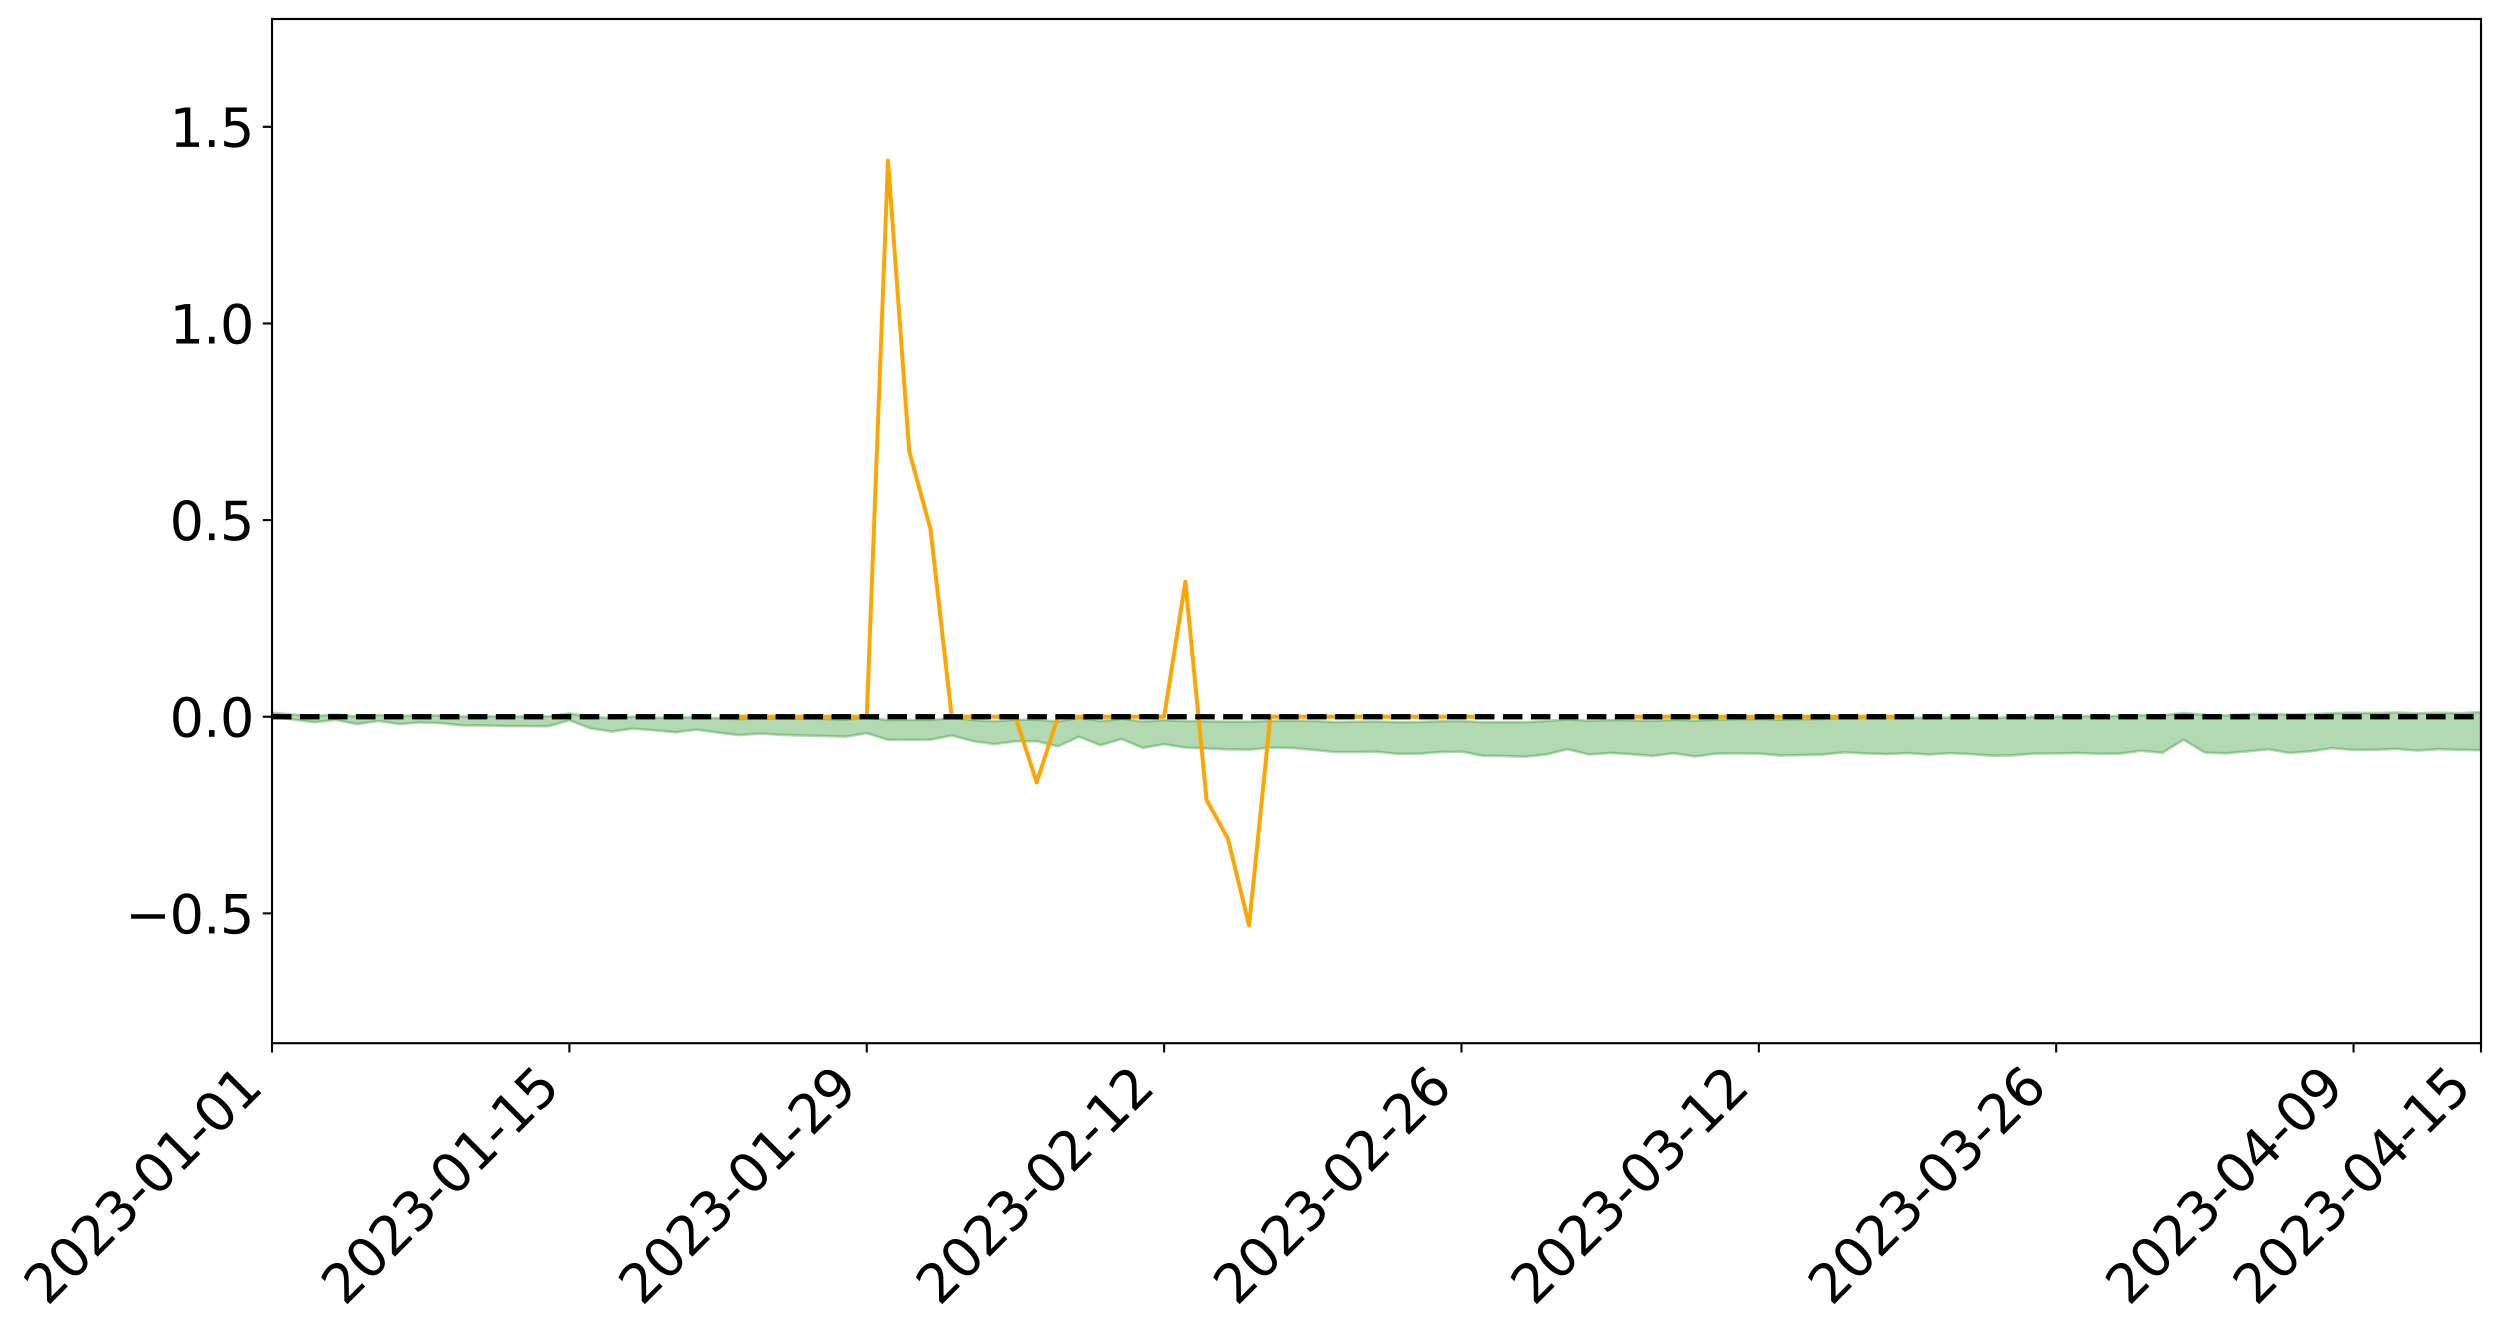 <?xml version="1.0" encoding="utf-8" standalone="no"?>
<!DOCTYPE svg PUBLIC "-//W3C//DTD SVG 1.1//EN"
  "http://www.w3.org/Graphics/SVG/1.1/DTD/svg11.dtd">
<svg xmlns:xlink="http://www.w3.org/1999/xlink" width="947.275pt" height="505.355pt" viewBox="0 0 947.275 505.355" xmlns="http://www.w3.org/2000/svg" version="1.1">
 <defs>
  <style type="text/css">*{stroke-linejoin: round; stroke-linecap: butt}</style>
 </defs>
 <g id="figure_1">
  <g id="patch_1">
   <path d="M 0 505.355 
L 947.275 505.355 
L 947.275 -0 
L 0 -0 
z
" style="fill: #ffffff"/>
  </g>
  <g id="axes_1">
   <g id="patch_2">
    <path d="M 103.075 395.28 
L 940.075 395.28 
L 940.075 7.2 
L 103.075 7.2 
z
" style="fill: #ffffff"/>
   </g>
   <g id="PolyCollection_1">
    <path d="M -4315.319 271.567 
L -4315.319 271.569 
L -4307.271 271.559 
L -4299.223 271.55 
L -4291.175 271.539 
L -4283.127 271.532 
L -4275.079 271.523 
L -4267.031 271.513 
L -4258.983 271.504 
L -4250.935 271.495 
L -4242.887 271.487 
L -4234.839 271.478 
L -4226.791 271.469 
L -4218.742 271.46 
L -4210.694 271.448 
L -4202.646 271.439 
L -4194.598 271.428 
L -4186.55 271.419 
L -4178.502 271.406 
L -4170.454 271.395 
L -4162.406 271.385 
L -4154.358 271.373 
L -4146.31 271.362 
L -4138.262 271.35 
L -4130.214 271.337 
L -4122.166 271.325 
L -4114.117 271.311 
L -4106.069 271.297 
L -4098.021 271.281 
L -4089.973 271.265 
L -4081.925 271.249 
L -4073.877 271.231 
L -4065.829 271.21 
L -4057.781 271.192 
L -4049.733 271.171 
L -4041.685 271.147 
L -4033.637 271.125 
L -4025.589 271.099 
L -4017.541 271.073 
L -4009.492 271.046 
L -4001.444 271.017 
L -3993.396 270.985 
L -3985.348 270.952 
L -3977.3 270.916 
L -3969.252 270.881 
L -3961.204 270.841 
L -3953.156 270.802 
L -3945.108 270.761 
L -3937.06 270.72 
L -3929.012 270.676 
L -3920.964 270.628 
L -3912.916 270.583 
L -3904.867 270.534 
L -3896.819 270.482 
L -3888.771 270.432 
L -3880.723 270.383 
L -3872.675 270.329 
L -3864.627 270.274 
L -3856.579 270.22 
L -3848.531 270.164 
L -3840.483 270.106 
L -3832.435 270.049 
L -3824.387 269.99 
L -3816.339 269.931 
L -3808.291 269.873 
L -3800.242 269.812 
L -3792.194 269.747 
L -3784.146 269.684 
L -3776.098 269.622 
L -3768.05 269.56 
L -3760.002 269.496 
L -3751.954 269.433 
L -3743.906 269.369 
L -3735.858 269.311 
L -3727.81 269.243 
L -3719.762 269.185 
L -3711.714 269.12 
L -3703.666 269.059 
L -3695.617 268.995 
L -3687.569 268.938 
L -3679.521 268.872 
L -3671.473 268.811 
L -3663.425 268.753 
L -3655.377 268.691 
L -3647.329 268.632 
L -3639.281 268.571 
L -3631.233 268.508 
L -3623.185 268.449 
L -3615.137 268.391 
L -3607.089 268.329 
L -3599.041 268.268 
L -3590.992 268.208 
L -3582.944 268.148 
L -3574.896 268.09 
L -3566.848 268.03 
L -3558.8 267.97 
L -3550.752 267.915 
L -3542.704 267.854 
L -3534.656 267.794 
L -3526.608 267.736 
L -3518.56 267.678 
L -3510.512 267.62 
L -3502.464 267.561 
L -3494.416 267.505 
L -3486.367 267.447 
L -3478.319 267.387 
L -3470.271 267.326 
L -3462.223 267.265 
L -3454.175 267.208 
L -3446.127 267.145 
L -3438.079 267.078 
L -3430.031 267.015 
L -3421.983 266.948 
L -3413.935 266.881 
L -3405.887 266.81 
L -3397.839 266.737 
L -3389.791 266.67 
L -3381.742 266.593 
L -3373.694 266.52 
L -3365.646 266.441 
L -3357.598 266.369 
L -3349.55 266.284 
L -3341.502 266.201 
L -3333.454 266.12 
L -3325.406 266.038 
L -3317.358 265.953 
L -3309.31 265.865 
L -3301.262 265.782 
L -3293.214 265.687 
L -3285.166 265.603 
L -3277.117 265.506 
L -3269.069 265.411 
L -3261.021 265.318 
L -3252.973 265.23 
L -3244.925 265.126 
L -3236.877 265.033 
L -3228.829 264.914 
L -3220.781 264.812 
L -3212.733 264.716 
L -3204.685 264.609 
L -3196.637 264.498 
L -3188.589 264.371 
L -3180.541 264.252 
L -3172.492 264.153 
L -3164.444 263.996 
L -3156.396 263.87 
L -3148.348 263.741 
L -3140.3 263.607 
L -3132.252 263.455 
L -3124.204 263.311 
L -3116.156 263.202 
L -3108.108 263.064 
L -3100.06 262.839 
L -3092.012 262.649 
L -3083.964 262.508 
L -3075.916 262.314 
L -3067.867 262.152 
L -3059.819 262.011 
L -3051.771 261.798 
L -3043.723 261.556 
L -3035.675 261.39 
L -3027.627 261.302 
L -3019.579 261.133 
L -3011.531 261.077 
L -3003.483 260.971 
L -2995.435 260.768 
L -2987.387 260.783 
L -2979.339 260.865 
L -2971.291 261.04 
L -2963.242 260.843 
L -2955.194 261.232 
L -2947.146 261.318 
L -2939.098 260.793 
L -2931.05 260.941 
L -2923.002 261.173 
L -2914.954 261.036 
L -2906.906 261.007 
L -2898.858 262.004 
L -2890.81 263.421 
L -2882.762 264.126 
L -2874.714 262.588 
L -2866.666 263.379 
L -2858.617 264.414 
L -2850.569 264.353 
L -2842.521 266.46 
L -2834.473 266.172 
L -2826.425 265.527 
L -2818.377 263.929 
L -2810.329 265.43 
L -2802.281 266.332 
L -2794.233 265.954 
L -2786.185 266.189 
L -2778.137 267.041 
L -2770.089 266.926 
L -2762.041 266.191 
L -2753.992 267.113 
L -2745.944 267.295 
L -2737.896 266.964 
L -2729.848 267.548 
L -2721.8 267.761 
L -2713.752 267.701 
L -2705.704 267.522 
L -2697.656 267.713 
L -2689.608 267.515 
L -2681.56 267.53 
L -2673.512 267.711 
L -2665.464 267.537 
L -2657.416 267.625 
L -2649.367 267.628 
L -2641.319 267.487 
L -2633.271 267.536 
L -2625.223 267.333 
L -2617.175 267.344 
L -2609.127 267.398 
L -2601.079 267.4 
L -2593.031 267.3 
L -2584.983 267.215 
L -2576.935 267.192 
L -2568.887 267.098 
L -2560.839 267.083 
L -2552.791 267.064 
L -2544.742 266.924 
L -2536.694 266.99 
L -2528.646 266.898 
L -2520.598 266.858 
L -2512.55 266.862 
L -2504.502 266.772 
L -2496.454 266.751 
L -2488.406 266.784 
L -2480.358 266.838 
L -2472.31 266.693 
L -2464.262 266.672 
L -2456.214 266.627 
L -2448.166 266.889 
L -2440.117 266.902 
L -2432.069 267.009 
L -2424.021 266.771 
L -2415.973 266.627 
L -2407.925 266.683 
L -2399.877 266.861 
L -2391.829 266.899 
L -2383.781 266.612 
L -2375.733 266.874 
L -2367.685 266.822 
L -2359.637 266.793 
L -2351.589 266.668 
L -2343.541 266.793 
L -2335.492 266.74 
L -2327.444 266.817 
L -2319.396 266.743 
L -2311.348 266.689 
L -2303.3 266.577 
L -2295.252 266.533 
L -2287.204 266.494 
L -2279.156 266.435 
L -2271.108 266.436 
L -2263.06 266.384 
L -2255.012 266.328 
L -2246.964 266.149 
L -2238.916 266.018 
L -2230.867 265.97 
L -2222.819 265.825 
L -2214.771 265.813 
L -2206.723 265.691 
L -2198.675 265.5 
L -2190.627 265.345 
L -2182.579 265.234 
L -2174.531 265.036 
L -2166.483 264.925 
L -2158.435 264.752 
L -2150.387 264.603 
L -2142.339 264.409 
L -2134.291 264.254 
L -2126.242 264.034 
L -2118.194 263.867 
L -2110.146 263.683 
L -2102.098 263.431 
L -2094.05 263.205 
L -2086.002 263.05 
L -2077.954 262.866 
L -2069.906 262.631 
L -2061.858 262.45 
L -2053.81 262.225 
L -2045.762 261.888 
L -2037.714 261.758 
L -2029.666 261.489 
L -2021.617 261.289 
L -2013.569 261.059 
L -2005.521 260.804 
L -1997.473 260.543 
L -1989.425 260.308 
L -1981.377 259.979 
L -1973.329 259.789 
L -1965.281 259.476 
L -1957.233 259.298 
L -1949.185 258.989 
L -1941.137 258.691 
L -1933.089 258.424 
L -1925.041 258.219 
L -1916.992 257.858 
L -1908.944 257.627 
L -1900.896 257.31 
L -1892.848 257.066 
L -1884.8 256.749 
L -1876.752 256.477 
L -1868.704 256.48 
L -1860.656 255.905 
L -1852.608 255.851 
L -1844.56 255.517 
L -1836.512 255.3 
L -1828.464 255.036 
L -1820.416 254.752 
L -1812.367 254.498 
L -1804.319 254.253 
L -1796.271 254.024 
L -1788.223 253.792 
L -1780.175 254.023 
L -1772.127 253.28 
L -1764.079 253.115 
L -1756.031 253.771 
L -1747.983 252.867 
L -1739.935 253.044 
L -1731.887 252.963 
L -1723.839 252.499 
L -1715.791 252.599 
L -1707.742 253.084 
L -1699.694 252.753 
L -1691.646 252.607 
L -1683.598 252.91 
L -1675.55 252.811 
L -1667.502 253.02 
L -1659.454 253.303 
L -1651.406 253.769 
L -1643.358 254.853 
L -1635.31 254.611 
L -1627.262 255.2 
L -1619.214 255.687 
L -1611.166 255.95 
L -1603.117 256.567 
L -1595.069 256.96 
L -1587.021 256.222 
L -1578.973 256.933 
L -1570.925 257.897 
L -1562.877 258.349 
L -1554.829 258.493 
L -1546.781 259.739 
L -1538.733 259.871 
L -1530.685 260.312 
L -1522.637 260.196 
L -1514.589 261.558 
L -1506.541 261.141 
L -1498.492 260.906 
L -1490.444 262.07 
L -1482.396 262.898 
L -1474.348 262.831 
L -1466.3 263.326 
L -1458.252 263.494 
L -1450.204 263.534 
L -1442.156 263.544 
L -1434.108 263.826 
L -1426.06 263.991 
L -1418.012 264.849 
L -1409.964 264.433 
L -1401.916 265.185 
L -1393.867 265.039 
L -1385.819 264.961 
L -1377.771 265.282 
L -1369.723 265.572 
L -1361.675 265.264 
L -1353.627 265.458 
L -1345.579 265.5 
L -1337.531 265.933 
L -1329.483 265.771 
L -1321.435 265.717 
L -1313.387 265.871 
L -1305.339 266.105 
L -1297.291 266.056 
L -1289.242 265.914 
L -1281.194 266.072 
L -1273.146 265.836 
L -1265.098 265.922 
L -1257.05 266.455 
L -1249.002 266.488 
L -1240.954 266.284 
L -1232.906 266.283 
L -1224.858 266.381 
L -1216.81 266.16 
L -1208.762 266.3 
L -1200.714 266.372 
L -1192.666 266.386 
L -1184.617 266.385 
L -1176.569 266.285 
L -1168.521 266.468 
L -1160.473 266.429 
L -1152.425 266.484 
L -1144.377 266.501 
L -1136.329 266.592 
L -1128.281 266.537 
L -1120.233 266.371 
L -1112.185 266.438 
L -1104.137 266.315 
L -1096.089 266.103 
L -1088.041 266.387 
L -1079.992 266.07 
L -1071.944 266.305 
L -1063.896 266.302 
L -1055.848 266.402 
L -1047.8 266.22 
L -1039.752 266.269 
L -1031.704 266.301 
L -1023.656 266.053 
L -1015.608 266.194 
L -1007.56 266.226 
L -999.512 266.272 
L -991.464 266.182 
L -983.416 266.307 
L -975.367 266.21 
L -967.319 266.12 
L -959.271 265.945 
L -951.223 265.925 
L -943.175 265.928 
L -935.127 265.819 
L -927.079 265.893 
L -919.031 265.874 
L -910.983 265.788 
L -902.935 265.853 
L -894.887 265.76 
L -886.839 265.916 
L -878.791 265.876 
L -870.742 265.941 
L -862.694 265.802 
L -854.646 265.56 
L -846.598 265.862 
L -838.55 265.9 
L -830.502 265.859 
L -822.454 265.827 
L -814.406 265.701 
L -806.358 265.716 
L -798.31 265.652 
L -790.262 265.713 
L -782.214 265.716 
L -774.166 265.576 
L -766.117 265.392 
L -758.069 265.732 
L -750.021 265.702 
L -741.973 265.518 
L -733.925 265.678 
L -725.877 265.361 
L -717.829 265.398 
L -709.781 265.477 
L -701.733 265.258 
L -693.685 265.723 
L -685.637 265.35 
L -677.589 265.147 
L -669.541 265.423 
L -661.492 265.548 
L -653.444 265.488 
L -645.396 265.651 
L -637.348 265.48 
L -629.3 265.87 
L -621.252 265.678 
L -613.204 265.775 
L -605.156 265.61 
L -597.108 265.421 
L -589.06 265.753 
L -581.012 266.314 
L -572.964 265.727 
L -564.916 265.82 
L -556.867 265.614 
L -548.819 265.803 
L -540.771 265.741 
L -532.723 265.643 
L -524.675 265.61 
L -516.627 265.913 
L -508.579 265.815 
L -500.531 266.055 
L -492.483 266.109 
L -484.435 265.434 
L -476.387 265.766 
L -468.339 265.746 
L -460.291 265.835 
L -452.242 265.879 
L -444.194 266.334 
L -436.146 266.527 
L -428.098 266.502 
L -420.05 267.039 
L -412.002 267.911 
L -403.954 266.826 
L -395.906 266.83 
L -387.858 266.806 
L -379.81 267.112 
L -371.762 267.194 
L -363.714 267.172 
L -355.666 267.961 
L -347.617 268.168 
L -339.569 267.28 
L -331.521 268.05 
L -323.473 267.687 
L -315.425 267.398 
L -307.377 268.369 
L -299.329 268.187 
L -291.281 268.84 
L -283.233 268.527 
L -275.185 268.134 
L -267.137 268.542 
L -259.089 268.531 
L -251.041 268.946 
L -242.992 268.675 
L -234.944 269.324 
L -226.896 268.878 
L -218.848 269.212 
L -210.8 269.082 
L -202.752 269.474 
L -194.704 268.807 
L -186.656 269.531 
L -178.608 269.492 
L -170.56 269.971 
L -162.512 270.146 
L -154.464 270.23 
L -146.416 270.065 
L -138.367 270.35 
L -130.319 270.67 
L -122.271 270.35 
L -114.223 270.249 
L -106.175 270.475 
L -98.127 270.738 
L -90.079 270.29 
L -82.031 270.01 
L -73.983 270.953 
L -65.935 271.532 
L -57.887 270.368 
L -49.839 270.659 
L -41.791 270.806 
L -33.742 270.869 
L -25.694 271.395 
L -17.646 271.307 
L -9.598 271.067 
L -1.55 271.282 
L 6.498 271.356 
L 14.546 270.665 
L 22.594 270.951 
L 30.642 270.702 
L 38.69 271.67 
L 46.738 272.846 
L 54.786 272.612 
L 62.834 271.638 
L 70.883 271.512 
L 78.931 271.638 
L 86.979 271.543 
L 95.027 272.568 
L 103.075 271.493 
L 111.123 272.635 
L 119.171 273.689 
L 127.219 272.756 
L 135.267 274.411 
L 143.315 273.181 
L 151.363 274.379 
L 159.411 273.722 
L 167.459 274.065 
L 175.508 274.904 
L 183.556 274.881 
L 191.604 275.146 
L 199.652 275.127 
L 207.7 275.202 
L 215.748 272.918 
L 223.796 276.012 
L 231.844 277.204 
L 239.892 276.07 
L 247.94 276.731 
L 255.988 277.472 
L 264.036 276.481 
L 272.084 277.62 
L 280.133 278.524 
L 288.181 277.972 
L 296.229 278.468 
L 304.277 278.712 
L 312.325 278.852 
L 320.373 279.115 
L 328.421 277.819 
L 336.469 280.316 
L 344.517 280.336 
L 352.565 280.323 
L 360.613 278.686 
L 368.661 280.815 
L 376.709 281.957 
L 384.758 280.888 
L 392.806 280.869 
L 400.854 282.775 
L 408.902 279.162 
L 416.95 282.39 
L 424.998 279.999 
L 433.046 283.389 
L 441.094 281.987 
L 449.142 283.261 
L 457.19 283.606 
L 465.238 283.937 
L 473.286 284.063 
L 481.334 283.306 
L 489.383 283.406 
L 497.431 284.11 
L 505.479 284.937 
L 513.527 284.939 
L 521.575 284.808 
L 529.623 285.651 
L 537.671 285.607 
L 545.719 284.924 
L 553.767 284.79 
L 561.815 286.373 
L 569.863 286.459 
L 577.911 286.741 
L 585.959 285.867 
L 594.008 283.897 
L 602.056 285.896 
L 610.104 285.312 
L 618.152 285.785 
L 626.2 286.443 
L 634.248 285.439 
L 642.296 286.645 
L 650.344 285.571 
L 658.392 285.488 
L 666.44 285.548 
L 674.488 286.253 
L 682.536 286.128 
L 690.584 285.926 
L 698.633 285.086 
L 706.681 285.476 
L 714.729 285.755 
L 722.777 285.358 
L 730.825 285.924 
L 738.873 285.392 
L 746.921 285.749 
L 754.969 286.351 
L 763.017 286.208 
L 771.065 285.527 
L 779.113 285.503 
L 787.161 285.344 
L 795.209 285.598 
L 803.258 285.55 
L 811.306 284.458 
L 819.354 285.249 
L 827.402 280.277 
L 835.45 285.172 
L 843.498 285.469 
L 851.546 284.71 
L 859.594 283.921 
L 867.642 285.328 
L 875.69 284.642 
L 883.738 283.469 
L 891.786 284.147 
L 899.834 284.125 
L 907.883 283.777 
L 915.931 284.42 
L 923.979 283.874 
L 932.027 284.117 
L 940.075 284.284 
L 940.075 269.782 
L 940.075 269.782 
L 932.027 270.243 
L 923.979 270.038 
L 915.931 270.285 
L 907.883 269.995 
L 899.834 270.179 
L 891.786 270.08 
L 883.738 270.213 
L 875.69 270.638 
L 867.642 270.739 
L 859.594 270.521 
L 851.546 270.633 
L 843.498 271.1 
L 835.45 270.881 
L 827.402 270.105 
L 819.354 271.094 
L 811.306 270.999 
L 803.258 271.286 
L 795.209 271.367 
L 787.161 271.349 
L 779.113 271.552 
L 771.065 271.614 
L 763.017 271.874 
L 754.969 271.991 
L 746.921 271.932 
L 738.873 271.885 
L 730.825 272.042 
L 722.777 271.885 
L 714.729 272.06 
L 706.681 272.091 
L 698.633 272.035 
L 690.584 272.409 
L 682.536 272.537 
L 674.488 272.727 
L 666.44 272.431 
L 658.392 272.54 
L 650.344 272.671 
L 642.296 273.069 
L 634.248 272.718 
L 626.2 273.138 
L 618.152 272.954 
L 610.104 272.865 
L 602.056 273.13 
L 594.008 272.588 
L 585.959 273.217 
L 577.911 273.666 
L 569.863 273.628 
L 561.815 273.635 
L 553.767 273.244 
L 545.719 273.271 
L 537.671 273.583 
L 529.623 273.631 
L 521.575 273.392 
L 513.527 273.472 
L 505.479 273.599 
L 497.431 273.163 
L 489.383 273.077 
L 481.334 273.128 
L 473.286 273.478 
L 465.238 273.477 
L 457.19 273.332 
L 449.142 273.243 
L 441.094 272.83 
L 433.046 273.399 
L 424.998 272.372 
L 416.95 273.203 
L 408.902 272.018 
L 400.854 273.401 
L 392.806 272.7 
L 384.758 272.697 
L 376.709 273.312 
L 368.661 272.828 
L 360.613 272.067 
L 352.565 272.793 
L 344.517 272.805 
L 336.469 272.838 
L 328.421 271.815 
L 320.373 272.738 
L 312.325 272.372 
L 304.277 272.297 
L 296.229 272.274 
L 288.181 272.186 
L 280.133 272.467 
L 272.084 272.153 
L 264.036 271.654 
L 255.988 271.996 
L 247.94 271.95 
L 239.892 271.515 
L 231.844 272.117 
L 223.796 271.619 
L 215.748 270.32 
L 207.7 271.43 
L 199.652 271.445 
L 191.604 271.471 
L 183.556 271.4 
L 175.508 271.491 
L 167.459 271.121 
L 159.411 270.965 
L 151.363 271.313 
L 143.315 270.935 
L 135.267 271.496 
L 127.219 270.752 
L 119.171 271.329 
L 111.123 270.763 
L 103.075 270.043 
L 95.027 270.834 
L 86.979 270.309 
L 78.931 270.331 
L 70.883 270.297 
L 62.834 270.413 
L 54.786 271.082 
L 46.738 271.247 
L 38.69 270.519 
L 30.642 269.785 
L 22.594 270.12 
L 14.546 269.838 
L 6.498 270.43 
L -1.55 270.423 
L -9.598 270.185 
L -17.646 270.491 
L -25.694 270.542 
L -33.742 269.77 
L -41.791 269.815 
L -49.839 269.485 
L -57.887 269.088 
L -65.935 270.698 
L -73.983 269.718 
L -82.031 268.389 
L -90.079 268.947 
L -98.127 269.443 
L -106.175 269.028 
L -114.223 268.695 
L -122.271 268.855 
L -130.319 269.379 
L -138.367 268.694 
L -146.416 268.405 
L -154.464 268.602 
L -162.512 268.148 
L -170.56 268.214 
L -178.608 267.356 
L -186.656 267.576 
L -194.704 266.538 
L -202.752 267.305 
L -210.8 266.843 
L -218.848 267.009 
L -226.896 266.674 
L -234.944 267.118 
L -242.992 266.179 
L -251.041 266.66 
L -259.089 266.045 
L -267.137 266.088 
L -275.185 265.593 
L -283.233 265.762 
L -291.281 266.33 
L -299.329 265.675 
L -307.377 265.771 
L -315.425 264.534 
L -323.473 265.033 
L -331.521 265.267 
L -339.569 264.309 
L -347.617 265.289 
L -355.666 265.329 
L -363.714 264.129 
L -371.762 264.109 
L -379.81 263.987 
L -387.858 263.525 
L -395.906 263.769 
L -403.954 263.619 
L -412.002 264.94 
L -420.05 263.95 
L -428.098 263.201 
L -436.146 263.161 
L -444.194 262.894 
L -452.242 262.405 
L -460.291 262.484 
L -468.339 262.125 
L -476.387 262.364 
L -484.435 261.864 
L -492.483 262.558 
L -500.531 262.572 
L -508.579 262.295 
L -516.627 262.369 
L -524.675 261.965 
L -532.723 262.091 
L -540.771 262.119 
L -548.819 262.38 
L -556.867 261.971 
L -564.916 262.274 
L -572.964 262.079 
L -581.012 262.747 
L -589.06 262.113 
L -597.108 261.722 
L -605.156 261.945 
L -613.204 261.991 
L -621.252 261.899 
L -629.3 262.252 
L -637.348 261.762 
L -645.396 261.97 
L -653.444 261.729 
L -661.492 261.708 
L -669.541 261.485 
L -677.589 261.202 
L -685.637 261.478 
L -693.685 261.88 
L -701.733 261.298 
L -709.781 261.501 
L -717.829 261.296 
L -725.877 261.38 
L -733.925 261.68 
L -741.973 261.474 
L -750.021 261.704 
L -758.069 261.708 
L -766.117 261.288 
L -774.166 261.417 
L -782.214 261.571 
L -790.262 261.579 
L -798.31 261.494 
L -806.358 261.579 
L -814.406 261.478 
L -822.454 261.643 
L -830.502 261.635 
L -838.55 261.613 
L -846.598 261.592 
L -854.646 261.087 
L -862.694 261.485 
L -870.742 261.598 
L -878.791 261.468 
L -886.839 261.407 
L -894.887 261.333 
L -902.935 261.394 
L -910.983 261.27 
L -919.031 261.401 
L -927.079 261.395 
L -935.127 261.267 
L -943.175 261.264 
L -951.223 261.288 
L -959.271 261.312 
L -967.319 261.592 
L -975.367 261.592 
L -983.416 261.682 
L -991.464 261.503 
L -999.512 261.581 
L -1007.56 261.503 
L -1015.608 261.459 
L -1023.656 261.172 
L -1031.704 261.585 
L -1039.752 261.522 
L -1047.8 261.448 
L -1055.848 261.646 
L -1063.896 261.508 
L -1071.944 261.52 
L -1079.992 261.242 
L -1088.041 261.549 
L -1096.089 261.297 
L -1104.137 261.583 
L -1112.185 261.748 
L -1120.233 261.699 
L -1128.281 261.934 
L -1136.329 262.085 
L -1144.377 261.933 
L -1152.425 261.972 
L -1160.473 261.883 
L -1168.521 261.978 
L -1176.569 261.773 
L -1184.617 261.964 
L -1192.666 262.075 
L -1200.714 262.088 
L -1208.762 262.045 
L -1216.81 261.988 
L -1224.858 262.221 
L -1232.906 262.185 
L -1240.954 262.288 
L -1249.002 262.499 
L -1257.05 262.494 
L -1265.098 262.098 
L -1273.146 262.086 
L -1281.194 262.346 
L -1289.242 262.295 
L -1297.291 262.451 
L -1305.339 262.543 
L -1313.387 262.366 
L -1321.435 262.398 
L -1329.483 262.46 
L -1337.531 262.634 
L -1345.579 262.292 
L -1353.627 262.344 
L -1361.675 262.282 
L -1369.723 262.571 
L -1377.771 262.469 
L -1385.819 262.218 
L -1393.867 262.35 
L -1401.916 262.49 
L -1409.964 261.937 
L -1418.012 262.352 
L -1426.06 261.712 
L -1434.108 261.632 
L -1442.156 261.444 
L -1450.204 261.533 
L -1458.252 261.528 
L -1466.3 261.385 
L -1474.348 261.016 
L -1482.396 261.187 
L -1490.444 260.43 
L -1498.492 259.609 
L -1506.541 259.786 
L -1514.589 260.155 
L -1522.637 259.102 
L -1530.685 259.13 
L -1538.733 258.867 
L -1546.781 258.783 
L -1554.829 257.462 
L -1562.877 257.295 
L -1570.925 256.766 
L -1578.973 255.63 
L -1587.021 254.744 
L -1595.069 255.644 
L -1603.117 255.16 
L -1611.166 254.387 
L -1619.214 254.048 
L -1627.262 253.476 
L -1635.31 252.735 
L -1643.358 253.012 
L -1651.406 251.709 
L -1659.454 251.046 
L -1667.502 250.732 
L -1675.55 250.469 
L -1683.598 250.587 
L -1691.646 250.258 
L -1699.694 250.51 
L -1707.742 250.849 
L -1715.791 250.234 
L -1723.839 250.165 
L -1731.887 250.732 
L -1739.935 250.852 
L -1747.983 250.62 
L -1756.031 251.797 
L -1764.079 250.956 
L -1772.127 251.231 
L -1780.175 252.126 
L -1788.223 251.864 
L -1796.271 252.187 
L -1804.319 252.475 
L -1812.367 252.815 
L -1820.416 253.137 
L -1828.464 253.503 
L -1836.512 253.839 
L -1844.56 254.112 
L -1852.608 254.553 
L -1860.656 254.648 
L -1868.704 255.359 
L -1876.752 255.371 
L -1884.8 255.719 
L -1892.848 256.115 
L -1900.896 256.333 
L -1908.944 256.617 
L -1916.992 256.83 
L -1925.041 257.161 
L -1933.089 257.344 
L -1941.137 257.578 
L -1949.185 257.86 
L -1957.233 258.15 
L -1965.281 258.311 
L -1973.329 258.59 
L -1981.377 258.768 
L -1989.425 259.058 
L -1997.473 259.274 
L -2005.521 259.49 
L -2013.569 259.733 
L -2021.617 259.945 
L -2029.666 260.12 
L -2037.714 260.358 
L -2045.762 260.46 
L -2053.81 260.764 
L -2061.858 260.958 
L -2069.906 261.125 
L -2077.954 261.337 
L -2086.002 261.453 
L -2094.05 261.637 
L -2102.098 261.828 
L -2110.146 262.042 
L -2118.194 262.197 
L -2126.242 262.351 
L -2134.291 262.522 
L -2142.339 262.685 
L -2150.387 262.864 
L -2158.435 263.001 
L -2166.483 263.153 
L -2174.531 263.272 
L -2182.579 263.45 
L -2190.627 263.569 
L -2198.675 263.71 
L -2206.723 263.894 
L -2214.771 264.011 
L -2222.819 264.024 
L -2230.867 264.172 
L -2238.916 264.234 
L -2246.964 264.376 
L -2255.012 264.547 
L -2263.06 264.622 
L -2271.108 264.691 
L -2279.156 264.684 
L -2287.204 264.76 
L -2295.252 264.795 
L -2303.3 264.836 
L -2311.348 264.956 
L -2319.396 265.016 
L -2327.444 265.114 
L -2335.492 265.024 
L -2343.541 265.069 
L -2351.589 264.943 
L -2359.637 265.09 
L -2367.685 265.097 
L -2375.733 265.201 
L -2383.781 264.925 
L -2391.829 265.223 
L -2399.877 265.183 
L -2407.925 264.989 
L -2415.973 264.931 
L -2424.021 265.081 
L -2432.069 265.348 
L -2440.117 265.227 
L -2448.166 265.211 
L -2456.214 264.919 
L -2464.262 264.907 
L -2472.31 264.98 
L -2480.358 265.144 
L -2488.406 265.081 
L -2496.454 265.038 
L -2504.502 265.059 
L -2512.55 265.159 
L -2520.598 265.129 
L -2528.646 265.19 
L -2536.694 265.296 
L -2544.742 265.213 
L -2552.791 265.37 
L -2560.839 265.391 
L -2568.887 265.406 
L -2576.935 265.505 
L -2584.983 265.527 
L -2593.031 265.637 
L -2601.079 265.757 
L -2609.127 265.756 
L -2617.175 265.703 
L -2625.223 265.664 
L -2633.271 265.923 
L -2641.319 265.875 
L -2649.367 266.048 
L -2657.416 266.048 
L -2665.464 265.978 
L -2673.512 266.149 
L -2681.56 265.984 
L -2689.608 265.99 
L -2697.656 266.208 
L -2705.704 266.046 
L -2713.752 266.252 
L -2721.8 266.316 
L -2729.848 266.137 
L -2737.896 265.573 
L -2745.944 265.928 
L -2753.992 265.754 
L -2762.041 264.916 
L -2770.089 265.624 
L -2778.137 265.767 
L -2786.185 264.992 
L -2794.233 264.777 
L -2802.281 265.187 
L -2810.329 264.347 
L -2818.377 262.857 
L -2826.425 264.491 
L -2834.473 265.124 
L -2842.521 265.437 
L -2850.569 263.403 
L -2858.617 263.486 
L -2866.666 262.458 
L -2874.714 261.654 
L -2882.762 263.268 
L -2890.81 262.574 
L -2898.858 261.133 
L -2906.906 260.122 
L -2914.954 260.183 
L -2923.002 260.357 
L -2931.05 260.144 
L -2939.098 260.018 
L -2947.146 260.594 
L -2955.194 260.525 
L -2963.242 260.147 
L -2971.291 260.378 
L -2979.339 260.223 
L -2987.387 260.166 
L -2995.435 260.18 
L -3003.483 260.407 
L -3011.531 260.542 
L -3019.579 260.62 
L -3027.627 260.818 
L -3035.675 260.912 
L -3043.723 261.073 
L -3051.771 261.325 
L -3059.819 261.523 
L -3067.867 261.658 
L -3075.916 261.809 
L -3083.964 262.007 
L -3092.012 262.133 
L -3100.06 262.323 
L -3108.108 262.553 
L -3116.156 262.691 
L -3124.204 262.787 
L -3132.252 262.929 
L -3140.3 263.075 
L -3148.348 263.208 
L -3156.396 263.336 
L -3164.444 263.459 
L -3172.492 263.627 
L -3180.541 263.716 
L -3188.589 263.839 
L -3196.637 263.969 
L -3204.685 264.08 
L -3212.733 264.188 
L -3220.781 264.278 
L -3228.829 264.377 
L -3236.877 264.507 
L -3244.925 264.598 
L -3252.973 264.705 
L -3261.021 264.791 
L -3269.069 264.888 
L -3277.117 264.987 
L -3285.166 265.086 
L -3293.214 265.169 
L -3301.262 265.267 
L -3309.31 265.353 
L -3317.358 265.445 
L -3325.406 265.531 
L -3333.454 265.619 
L -3341.502 265.701 
L -3349.55 265.789 
L -3357.598 265.883 
L -3365.646 265.954 
L -3373.694 266.042 
L -3381.742 266.117 
L -3389.791 266.205 
L -3397.839 266.269 
L -3405.887 266.351 
L -3413.935 266.428 
L -3421.983 266.502 
L -3430.031 266.578 
L -3438.079 266.647 
L -3446.127 266.728 
L -3454.175 266.802 
L -3462.223 266.862 
L -3470.271 266.933 
L -3478.319 267.005 
L -3486.367 267.076 
L -3494.416 267.144 
L -3502.464 267.208 
L -3510.512 267.278 
L -3518.56 267.347 
L -3526.608 267.417 
L -3534.656 267.486 
L -3542.704 267.557 
L -3550.752 267.63 
L -3558.8 267.694 
L -3566.848 267.766 
L -3574.896 267.838 
L -3582.944 267.906 
L -3590.992 267.977 
L -3599.041 268.049 
L -3607.089 268.118 
L -3615.137 268.192 
L -3623.185 268.259 
L -3631.233 268.327 
L -3639.281 268.399 
L -3647.329 268.469 
L -3655.377 268.535 
L -3663.425 268.605 
L -3671.473 268.669 
L -3679.521 268.737 
L -3687.569 268.81 
L -3695.617 268.872 
L -3703.666 268.942 
L -3711.714 269.009 
L -3719.762 269.078 
L -3727.81 269.141 
L -3735.858 269.214 
L -3743.906 269.275 
L -3751.954 269.343 
L -3760.002 269.41 
L -3768.05 269.479 
L -3776.098 269.544 
L -3784.146 269.61 
L -3792.194 269.676 
L -3800.242 269.745 
L -3808.291 269.809 
L -3816.339 269.868 
L -3824.387 269.928 
L -3832.435 269.989 
L -3840.483 270.047 
L -3848.531 270.106 
L -3856.579 270.164 
L -3864.627 270.22 
L -3872.675 270.277 
L -3880.723 270.333 
L -3888.771 270.384 
L -3896.819 270.436 
L -3904.867 270.49 
L -3912.916 270.541 
L -3920.964 270.587 
L -3929.012 270.638 
L -3937.06 270.684 
L -3945.108 270.727 
L -3953.156 270.77 
L -3961.204 270.81 
L -3969.252 270.853 
L -3977.3 270.889 
L -3985.348 270.926 
L -3993.396 270.962 
L -4001.444 270.995 
L -4009.492 271.025 
L -4017.541 271.052 
L -4025.589 271.079 
L -4033.637 271.106 
L -4041.685 271.128 
L -4049.733 271.153 
L -4057.781 271.174 
L -4065.829 271.192 
L -4073.877 271.214 
L -4081.925 271.232 
L -4089.973 271.248 
L -4098.021 271.264 
L -4106.069 271.281 
L -4114.117 271.295 
L -4122.166 271.309 
L -4130.214 271.321 
L -4138.262 271.335 
L -4146.31 271.347 
L -4154.358 271.358 
L -4162.406 271.371 
L -4170.454 271.381 
L -4178.502 271.392 
L -4186.55 271.406 
L -4194.598 271.416 
L -4202.646 271.429 
L -4210.694 271.438 
L -4218.742 271.451 
L -4226.791 271.462 
L -4234.839 271.472 
L -4242.887 271.482 
L -4250.935 271.491 
L -4258.983 271.5 
L -4267.031 271.511 
L -4275.079 271.522 
L -4283.127 271.531 
L -4291.175 271.538 
L -4299.223 271.548 
L -4307.271 271.557 
L -4315.319 271.567 
z
" clip-path="url(#p0adb32b750)" style="fill: #008000; fill-opacity: 0.3; stroke: #008000; stroke-opacity: 0.3"/>
   </g>
   <g id="matplotlib.axis_1">
    <g id="xtick_1">
     <g id="line2d_1">
      <defs>
       <path id="m1ae18f2192" d="M 0 0 
L 0 3.5 
" style="stroke: #000000; stroke-width: 0.8"/>
      </defs>
      <g>
       <use xlink:href="#m1ae18f2192" x="103.075" y="395.28" style="stroke: #000000; stroke-width: 0.8"/>
      </g>
     </g>
     <g id="text_1">
      <!-- 2023-01-01 -->
      <g transform="translate(17.946 495.214) rotate(-45) scale(0.2 -0.2)">
       <defs>
        <path id="DejaVuSans-32" d="M 1228 531 
L 3431 531 
L 3431 0 
L 469 0 
L 469 531 
Q 828 903 1448 1529 
Q 2069 2156 2228 2338 
Q 2531 2678 2651 2914 
Q 2772 3150 2772 3378 
Q 2772 3750 2511 3984 
Q 2250 4219 1831 4219 
Q 1534 4219 1204 4116 
Q 875 4013 500 3803 
L 500 4441 
Q 881 4594 1212 4672 
Q 1544 4750 1819 4750 
Q 2544 4750 2975 4387 
Q 3406 4025 3406 3419 
Q 3406 3131 3298 2873 
Q 3191 2616 2906 2266 
Q 2828 2175 2409 1742 
Q 1991 1309 1228 531 
z
" transform="scale(0.016)"/>
        <path id="DejaVuSans-30" d="M 2034 4250 
Q 1547 4250 1301 3770 
Q 1056 3291 1056 2328 
Q 1056 1369 1301 889 
Q 1547 409 2034 409 
Q 2525 409 2770 889 
Q 3016 1369 3016 2328 
Q 3016 3291 2770 3770 
Q 2525 4250 2034 4250 
z
M 2034 4750 
Q 2819 4750 3233 4129 
Q 3647 3509 3647 2328 
Q 3647 1150 3233 529 
Q 2819 -91 2034 -91 
Q 1250 -91 836 529 
Q 422 1150 422 2328 
Q 422 3509 836 4129 
Q 1250 4750 2034 4750 
z
" transform="scale(0.016)"/>
        <path id="DejaVuSans-33" d="M 2597 2516 
Q 3050 2419 3304 2112 
Q 3559 1806 3559 1356 
Q 3559 666 3084 287 
Q 2609 -91 1734 -91 
Q 1441 -91 1130 -33 
Q 819 25 488 141 
L 488 750 
Q 750 597 1062 519 
Q 1375 441 1716 441 
Q 2309 441 2620 675 
Q 2931 909 2931 1356 
Q 2931 1769 2642 2001 
Q 2353 2234 1838 2234 
L 1294 2234 
L 1294 2753 
L 1863 2753 
Q 2328 2753 2575 2939 
Q 2822 3125 2822 3475 
Q 2822 3834 2567 4026 
Q 2313 4219 1838 4219 
Q 1578 4219 1281 4162 
Q 984 4106 628 3988 
L 628 4550 
Q 988 4650 1302 4700 
Q 1616 4750 1894 4750 
Q 2613 4750 3031 4423 
Q 3450 4097 3450 3541 
Q 3450 3153 3228 2886 
Q 3006 2619 2597 2516 
z
" transform="scale(0.016)"/>
        <path id="DejaVuSans-2d" d="M 313 2009 
L 1997 2009 
L 1997 1497 
L 313 1497 
L 313 2009 
z
" transform="scale(0.016)"/>
        <path id="DejaVuSans-31" d="M 794 531 
L 1825 531 
L 1825 4091 
L 703 3866 
L 703 4441 
L 1819 4666 
L 2450 4666 
L 2450 531 
L 3481 531 
L 3481 0 
L 794 0 
L 794 531 
z
" transform="scale(0.016)"/>
       </defs>
       <use xlink:href="#DejaVuSans-32"/>
       <use xlink:href="#DejaVuSans-30" x="63.623"/>
       <use xlink:href="#DejaVuSans-32" x="127.246"/>
       <use xlink:href="#DejaVuSans-33" x="190.869"/>
       <use xlink:href="#DejaVuSans-2d" x="254.492"/>
       <use xlink:href="#DejaVuSans-30" x="290.576"/>
       <use xlink:href="#DejaVuSans-31" x="354.199"/>
       <use xlink:href="#DejaVuSans-2d" x="417.822"/>
       <use xlink:href="#DejaVuSans-30" x="453.906"/>
       <use xlink:href="#DejaVuSans-31" x="517.529"/>
      </g>
     </g>
    </g>
    <g id="xtick_2">
     <g id="line2d_2">
      <g>
       <use xlink:href="#m1ae18f2192" x="215.748" y="395.28" style="stroke: #000000; stroke-width: 0.8"/>
      </g>
     </g>
     <g id="text_2">
      <!-- 2023-01-15 -->
      <g transform="translate(130.619 495.214) rotate(-45) scale(0.2 -0.2)">
       <defs>
        <path id="DejaVuSans-35" d="M 691 4666 
L 3169 4666 
L 3169 4134 
L 1269 4134 
L 1269 2991 
Q 1406 3038 1543 3061 
Q 1681 3084 1819 3084 
Q 2600 3084 3056 2656 
Q 3513 2228 3513 1497 
Q 3513 744 3044 326 
Q 2575 -91 1722 -91 
Q 1428 -91 1123 -41 
Q 819 9 494 109 
L 494 744 
Q 775 591 1075 516 
Q 1375 441 1709 441 
Q 2250 441 2565 725 
Q 2881 1009 2881 1497 
Q 2881 1984 2565 2268 
Q 2250 2553 1709 2553 
Q 1456 2553 1204 2497 
Q 953 2441 691 2322 
L 691 4666 
z
" transform="scale(0.016)"/>
       </defs>
       <use xlink:href="#DejaVuSans-32"/>
       <use xlink:href="#DejaVuSans-30" x="63.623"/>
       <use xlink:href="#DejaVuSans-32" x="127.246"/>
       <use xlink:href="#DejaVuSans-33" x="190.869"/>
       <use xlink:href="#DejaVuSans-2d" x="254.492"/>
       <use xlink:href="#DejaVuSans-30" x="290.576"/>
       <use xlink:href="#DejaVuSans-31" x="354.199"/>
       <use xlink:href="#DejaVuSans-2d" x="417.822"/>
       <use xlink:href="#DejaVuSans-31" x="453.906"/>
       <use xlink:href="#DejaVuSans-35" x="517.529"/>
      </g>
     </g>
    </g>
    <g id="xtick_3">
     <g id="line2d_3">
      <g>
       <use xlink:href="#m1ae18f2192" x="328.421" y="395.28" style="stroke: #000000; stroke-width: 0.8"/>
      </g>
     </g>
     <g id="text_3">
      <!-- 2023-01-29 -->
      <g transform="translate(243.292 495.214) rotate(-45) scale(0.2 -0.2)">
       <defs>
        <path id="DejaVuSans-39" d="M 703 97 
L 703 672 
Q 941 559 1184 500 
Q 1428 441 1663 441 
Q 2288 441 2617 861 
Q 2947 1281 2994 2138 
Q 2813 1869 2534 1725 
Q 2256 1581 1919 1581 
Q 1219 1581 811 2004 
Q 403 2428 403 3163 
Q 403 3881 828 4315 
Q 1253 4750 1959 4750 
Q 2769 4750 3195 4129 
Q 3622 3509 3622 2328 
Q 3622 1225 3098 567 
Q 2575 -91 1691 -91 
Q 1453 -91 1209 -44 
Q 966 3 703 97 
z
M 1959 2075 
Q 2384 2075 2632 2365 
Q 2881 2656 2881 3163 
Q 2881 3666 2632 3958 
Q 2384 4250 1959 4250 
Q 1534 4250 1286 3958 
Q 1038 3666 1038 3163 
Q 1038 2656 1286 2365 
Q 1534 2075 1959 2075 
z
" transform="scale(0.016)"/>
       </defs>
       <use xlink:href="#DejaVuSans-32"/>
       <use xlink:href="#DejaVuSans-30" x="63.623"/>
       <use xlink:href="#DejaVuSans-32" x="127.246"/>
       <use xlink:href="#DejaVuSans-33" x="190.869"/>
       <use xlink:href="#DejaVuSans-2d" x="254.492"/>
       <use xlink:href="#DejaVuSans-30" x="290.576"/>
       <use xlink:href="#DejaVuSans-31" x="354.199"/>
       <use xlink:href="#DejaVuSans-2d" x="417.822"/>
       <use xlink:href="#DejaVuSans-32" x="453.906"/>
       <use xlink:href="#DejaVuSans-39" x="517.529"/>
      </g>
     </g>
    </g>
    <g id="xtick_4">
     <g id="line2d_4">
      <g>
       <use xlink:href="#m1ae18f2192" x="441.094" y="395.28" style="stroke: #000000; stroke-width: 0.8"/>
      </g>
     </g>
     <g id="text_4">
      <!-- 2023-02-12 -->
      <g transform="translate(355.965 495.214) rotate(-45) scale(0.2 -0.2)">
       <use xlink:href="#DejaVuSans-32"/>
       <use xlink:href="#DejaVuSans-30" x="63.623"/>
       <use xlink:href="#DejaVuSans-32" x="127.246"/>
       <use xlink:href="#DejaVuSans-33" x="190.869"/>
       <use xlink:href="#DejaVuSans-2d" x="254.492"/>
       <use xlink:href="#DejaVuSans-30" x="290.576"/>
       <use xlink:href="#DejaVuSans-32" x="354.199"/>
       <use xlink:href="#DejaVuSans-2d" x="417.822"/>
       <use xlink:href="#DejaVuSans-31" x="453.906"/>
       <use xlink:href="#DejaVuSans-32" x="517.529"/>
      </g>
     </g>
    </g>
    <g id="xtick_5">
     <g id="line2d_5">
      <g>
       <use xlink:href="#m1ae18f2192" x="553.767" y="395.28" style="stroke: #000000; stroke-width: 0.8"/>
      </g>
     </g>
     <g id="text_5">
      <!-- 2023-02-26 -->
      <g transform="translate(468.638 495.214) rotate(-45) scale(0.2 -0.2)">
       <defs>
        <path id="DejaVuSans-36" d="M 2113 2584 
Q 1688 2584 1439 2293 
Q 1191 2003 1191 1497 
Q 1191 994 1439 701 
Q 1688 409 2113 409 
Q 2538 409 2786 701 
Q 3034 994 3034 1497 
Q 3034 2003 2786 2293 
Q 2538 2584 2113 2584 
z
M 3366 4563 
L 3366 3988 
Q 3128 4100 2886 4159 
Q 2644 4219 2406 4219 
Q 1781 4219 1451 3797 
Q 1122 3375 1075 2522 
Q 1259 2794 1537 2939 
Q 1816 3084 2150 3084 
Q 2853 3084 3261 2657 
Q 3669 2231 3669 1497 
Q 3669 778 3244 343 
Q 2819 -91 2113 -91 
Q 1303 -91 875 529 
Q 447 1150 447 2328 
Q 447 3434 972 4092 
Q 1497 4750 2381 4750 
Q 2619 4750 2861 4703 
Q 3103 4656 3366 4563 
z
" transform="scale(0.016)"/>
       </defs>
       <use xlink:href="#DejaVuSans-32"/>
       <use xlink:href="#DejaVuSans-30" x="63.623"/>
       <use xlink:href="#DejaVuSans-32" x="127.246"/>
       <use xlink:href="#DejaVuSans-33" x="190.869"/>
       <use xlink:href="#DejaVuSans-2d" x="254.492"/>
       <use xlink:href="#DejaVuSans-30" x="290.576"/>
       <use xlink:href="#DejaVuSans-32" x="354.199"/>
       <use xlink:href="#DejaVuSans-2d" x="417.822"/>
       <use xlink:href="#DejaVuSans-32" x="453.906"/>
       <use xlink:href="#DejaVuSans-36" x="517.529"/>
      </g>
     </g>
    </g>
    <g id="xtick_6">
     <g id="line2d_6">
      <g>
       <use xlink:href="#m1ae18f2192" x="666.44" y="395.28" style="stroke: #000000; stroke-width: 0.8"/>
      </g>
     </g>
     <g id="text_6">
      <!-- 2023-03-12 -->
      <g transform="translate(581.311 495.214) rotate(-45) scale(0.2 -0.2)">
       <use xlink:href="#DejaVuSans-32"/>
       <use xlink:href="#DejaVuSans-30" x="63.623"/>
       <use xlink:href="#DejaVuSans-32" x="127.246"/>
       <use xlink:href="#DejaVuSans-33" x="190.869"/>
       <use xlink:href="#DejaVuSans-2d" x="254.492"/>
       <use xlink:href="#DejaVuSans-30" x="290.576"/>
       <use xlink:href="#DejaVuSans-33" x="354.199"/>
       <use xlink:href="#DejaVuSans-2d" x="417.822"/>
       <use xlink:href="#DejaVuSans-31" x="453.906"/>
       <use xlink:href="#DejaVuSans-32" x="517.529"/>
      </g>
     </g>
    </g>
    <g id="xtick_7">
     <g id="line2d_7">
      <g>
       <use xlink:href="#m1ae18f2192" x="779.113" y="395.28" style="stroke: #000000; stroke-width: 0.8"/>
      </g>
     </g>
     <g id="text_7">
      <!-- 2023-03-26 -->
      <g transform="translate(693.984 495.214) rotate(-45) scale(0.2 -0.2)">
       <use xlink:href="#DejaVuSans-32"/>
       <use xlink:href="#DejaVuSans-30" x="63.623"/>
       <use xlink:href="#DejaVuSans-32" x="127.246"/>
       <use xlink:href="#DejaVuSans-33" x="190.869"/>
       <use xlink:href="#DejaVuSans-2d" x="254.492"/>
       <use xlink:href="#DejaVuSans-30" x="290.576"/>
       <use xlink:href="#DejaVuSans-33" x="354.199"/>
       <use xlink:href="#DejaVuSans-2d" x="417.822"/>
       <use xlink:href="#DejaVuSans-32" x="453.906"/>
       <use xlink:href="#DejaVuSans-36" x="517.529"/>
      </g>
     </g>
    </g>
    <g id="xtick_8">
     <g id="line2d_8">
      <g>
       <use xlink:href="#m1ae18f2192" x="891.786" y="395.28" style="stroke: #000000; stroke-width: 0.8"/>
      </g>
     </g>
     <g id="text_8">
      <!-- 2023-04-09 -->
      <g transform="translate(806.657 495.214) rotate(-45) scale(0.2 -0.2)">
       <defs>
        <path id="DejaVuSans-34" d="M 2419 4116 
L 825 1625 
L 2419 1625 
L 2419 4116 
z
M 2253 4666 
L 3047 4666 
L 3047 1625 
L 3713 1625 
L 3713 1100 
L 3047 1100 
L 3047 0 
L 2419 0 
L 2419 1100 
L 313 1100 
L 313 1709 
L 2253 4666 
z
" transform="scale(0.016)"/>
       </defs>
       <use xlink:href="#DejaVuSans-32"/>
       <use xlink:href="#DejaVuSans-30" x="63.623"/>
       <use xlink:href="#DejaVuSans-32" x="127.246"/>
       <use xlink:href="#DejaVuSans-33" x="190.869"/>
       <use xlink:href="#DejaVuSans-2d" x="254.492"/>
       <use xlink:href="#DejaVuSans-30" x="290.576"/>
       <use xlink:href="#DejaVuSans-34" x="354.199"/>
       <use xlink:href="#DejaVuSans-2d" x="417.822"/>
       <use xlink:href="#DejaVuSans-30" x="453.906"/>
       <use xlink:href="#DejaVuSans-39" x="517.529"/>
      </g>
     </g>
    </g>
    <g id="xtick_9">
     <g id="line2d_9">
      <g>
       <use xlink:href="#m1ae18f2192" x="940.075" y="395.28" style="stroke: #000000; stroke-width: 0.8"/>
      </g>
     </g>
     <g id="text_9">
      <!-- 2023-04-15 -->
      <g transform="translate(854.946 495.214) rotate(-45) scale(0.2 -0.2)">
       <use xlink:href="#DejaVuSans-32"/>
       <use xlink:href="#DejaVuSans-30" x="63.623"/>
       <use xlink:href="#DejaVuSans-32" x="127.246"/>
       <use xlink:href="#DejaVuSans-33" x="190.869"/>
       <use xlink:href="#DejaVuSans-2d" x="254.492"/>
       <use xlink:href="#DejaVuSans-30" x="290.576"/>
       <use xlink:href="#DejaVuSans-34" x="354.199"/>
       <use xlink:href="#DejaVuSans-2d" x="417.822"/>
       <use xlink:href="#DejaVuSans-31" x="453.906"/>
       <use xlink:href="#DejaVuSans-35" x="517.529"/>
      </g>
     </g>
    </g>
   </g>
   <g id="matplotlib.axis_2">
    <g id="ytick_1">
     <g id="line2d_10">
      <defs>
       <path id="me8c3f65f97" d="M 0 0 
L -3.5 0 
" style="stroke: #000000; stroke-width: 0.8"/>
      </defs>
      <g>
       <use xlink:href="#me8c3f65f97" x="103.075" y="346.087" style="stroke: #000000; stroke-width: 0.8"/>
      </g>
     </g>
     <g id="text_10">
      <!-- −0.5 -->
      <g transform="translate(47.509 353.685) scale(0.2 -0.2)">
       <defs>
        <path id="DejaVuSans-2212" d="M 678 2272 
L 4684 2272 
L 4684 1741 
L 678 1741 
L 678 2272 
z
" transform="scale(0.016)"/>
        <path id="DejaVuSans-2e" d="M 684 794 
L 1344 794 
L 1344 0 
L 684 0 
L 684 794 
z
" transform="scale(0.016)"/>
       </defs>
       <use xlink:href="#DejaVuSans-2212"/>
       <use xlink:href="#DejaVuSans-30" x="83.789"/>
       <use xlink:href="#DejaVuSans-2e" x="147.412"/>
       <use xlink:href="#DejaVuSans-35" x="179.199"/>
      </g>
     </g>
    </g>
    <g id="ytick_2">
     <g id="line2d_11">
      <g>
       <use xlink:href="#me8c3f65f97" x="103.075" y="271.577" style="stroke: #000000; stroke-width: 0.8"/>
      </g>
     </g>
     <g id="text_11">
      <!-- 0.0 -->
      <g transform="translate(64.269 279.175) scale(0.2 -0.2)">
       <use xlink:href="#DejaVuSans-30"/>
       <use xlink:href="#DejaVuSans-2e" x="63.623"/>
       <use xlink:href="#DejaVuSans-30" x="95.41"/>
      </g>
     </g>
    </g>
    <g id="ytick_3">
     <g id="line2d_12">
      <g>
       <use xlink:href="#me8c3f65f97" x="103.075" y="197.067" style="stroke: #000000; stroke-width: 0.8"/>
      </g>
     </g>
     <g id="text_12">
      <!-- 0.5 -->
      <g transform="translate(64.269 204.666) scale(0.2 -0.2)">
       <use xlink:href="#DejaVuSans-30"/>
       <use xlink:href="#DejaVuSans-2e" x="63.623"/>
       <use xlink:href="#DejaVuSans-35" x="95.41"/>
      </g>
     </g>
    </g>
    <g id="ytick_4">
     <g id="line2d_13">
      <g>
       <use xlink:href="#me8c3f65f97" x="103.075" y="122.558" style="stroke: #000000; stroke-width: 0.8"/>
      </g>
     </g>
     <g id="text_13">
      <!-- 1.0 -->
      <g transform="translate(64.269 130.156) scale(0.2 -0.2)">
       <use xlink:href="#DejaVuSans-31"/>
       <use xlink:href="#DejaVuSans-2e" x="63.623"/>
       <use xlink:href="#DejaVuSans-30" x="95.41"/>
      </g>
     </g>
    </g>
    <g id="ytick_5">
     <g id="line2d_14">
      <g>
       <use xlink:href="#me8c3f65f97" x="103.075" y="48.048" style="stroke: #000000; stroke-width: 0.8"/>
      </g>
     </g>
     <g id="text_14">
      <!-- 1.5 -->
      <g transform="translate(64.269 55.646) scale(0.2 -0.2)">
       <use xlink:href="#DejaVuSans-31"/>
       <use xlink:href="#DejaVuSans-2e" x="63.623"/>
       <use xlink:href="#DejaVuSans-35" x="95.41"/>
      </g>
     </g>
    </g>
   </g>
   <g id="line2d_15">
    <path d="M -1 271.577 
L 46.738 271.577 
M 280.133 271.577 
L 328.421 271.577 
L 336.469 60.774 
L 344.517 171.034 
L 352.565 200.43 
L 360.613 271.577 
L 384.758 271.577 
L 392.806 296.52 
L 400.854 271.577 
L 441.094 271.577 
L 449.142 220.39 
L 457.19 303.12 
L 465.238 317.658 
L 473.286 350.631 
L 481.334 271.577 
L 561.815 271.577 
M 618.152 271.577 
L 722.777 271.577 
M 940.075 271.577 
" clip-path="url(#p0adb32b750)" style="fill: none; stroke: #ffa500; stroke-width: 1.5; stroke-linecap: square"/>
   </g>
   <g id="line2d_16">
    <path d="M 103.075 271.577 
L 948.275 271.577 
" clip-path="url(#p0adb32b750)" style="fill: none; stroke-dasharray: 7.4,3.2; stroke-dashoffset: 0; stroke: #000000; stroke-width: 2"/>
   </g>
   <g id="patch_3">
    <path d="M 103.075 395.28 
L 103.075 7.2 
" style="fill: none; stroke: #000000; stroke-width: 0.8; stroke-linejoin: miter; stroke-linecap: square"/>
   </g>
   <g id="patch_4">
    <path d="M 940.075 395.28 
L 940.075 7.2 
" style="fill: none; stroke: #000000; stroke-width: 0.8; stroke-linejoin: miter; stroke-linecap: square"/>
   </g>
   <g id="patch_5">
    <path d="M 103.075 395.28 
L 940.075 395.28 
" style="fill: none; stroke: #000000; stroke-width: 0.8; stroke-linejoin: miter; stroke-linecap: square"/>
   </g>
   <g id="patch_6">
    <path d="M 103.075 7.2 
L 940.075 7.2 
" style="fill: none; stroke: #000000; stroke-width: 0.8; stroke-linejoin: miter; stroke-linecap: square"/>
   </g>
  </g>
 </g>
 <defs>
  <clipPath id="p0adb32b750">
   <rect x="103.075" y="7.2" width="837" height="388.08"/>
  </clipPath>
 </defs>
</svg>
